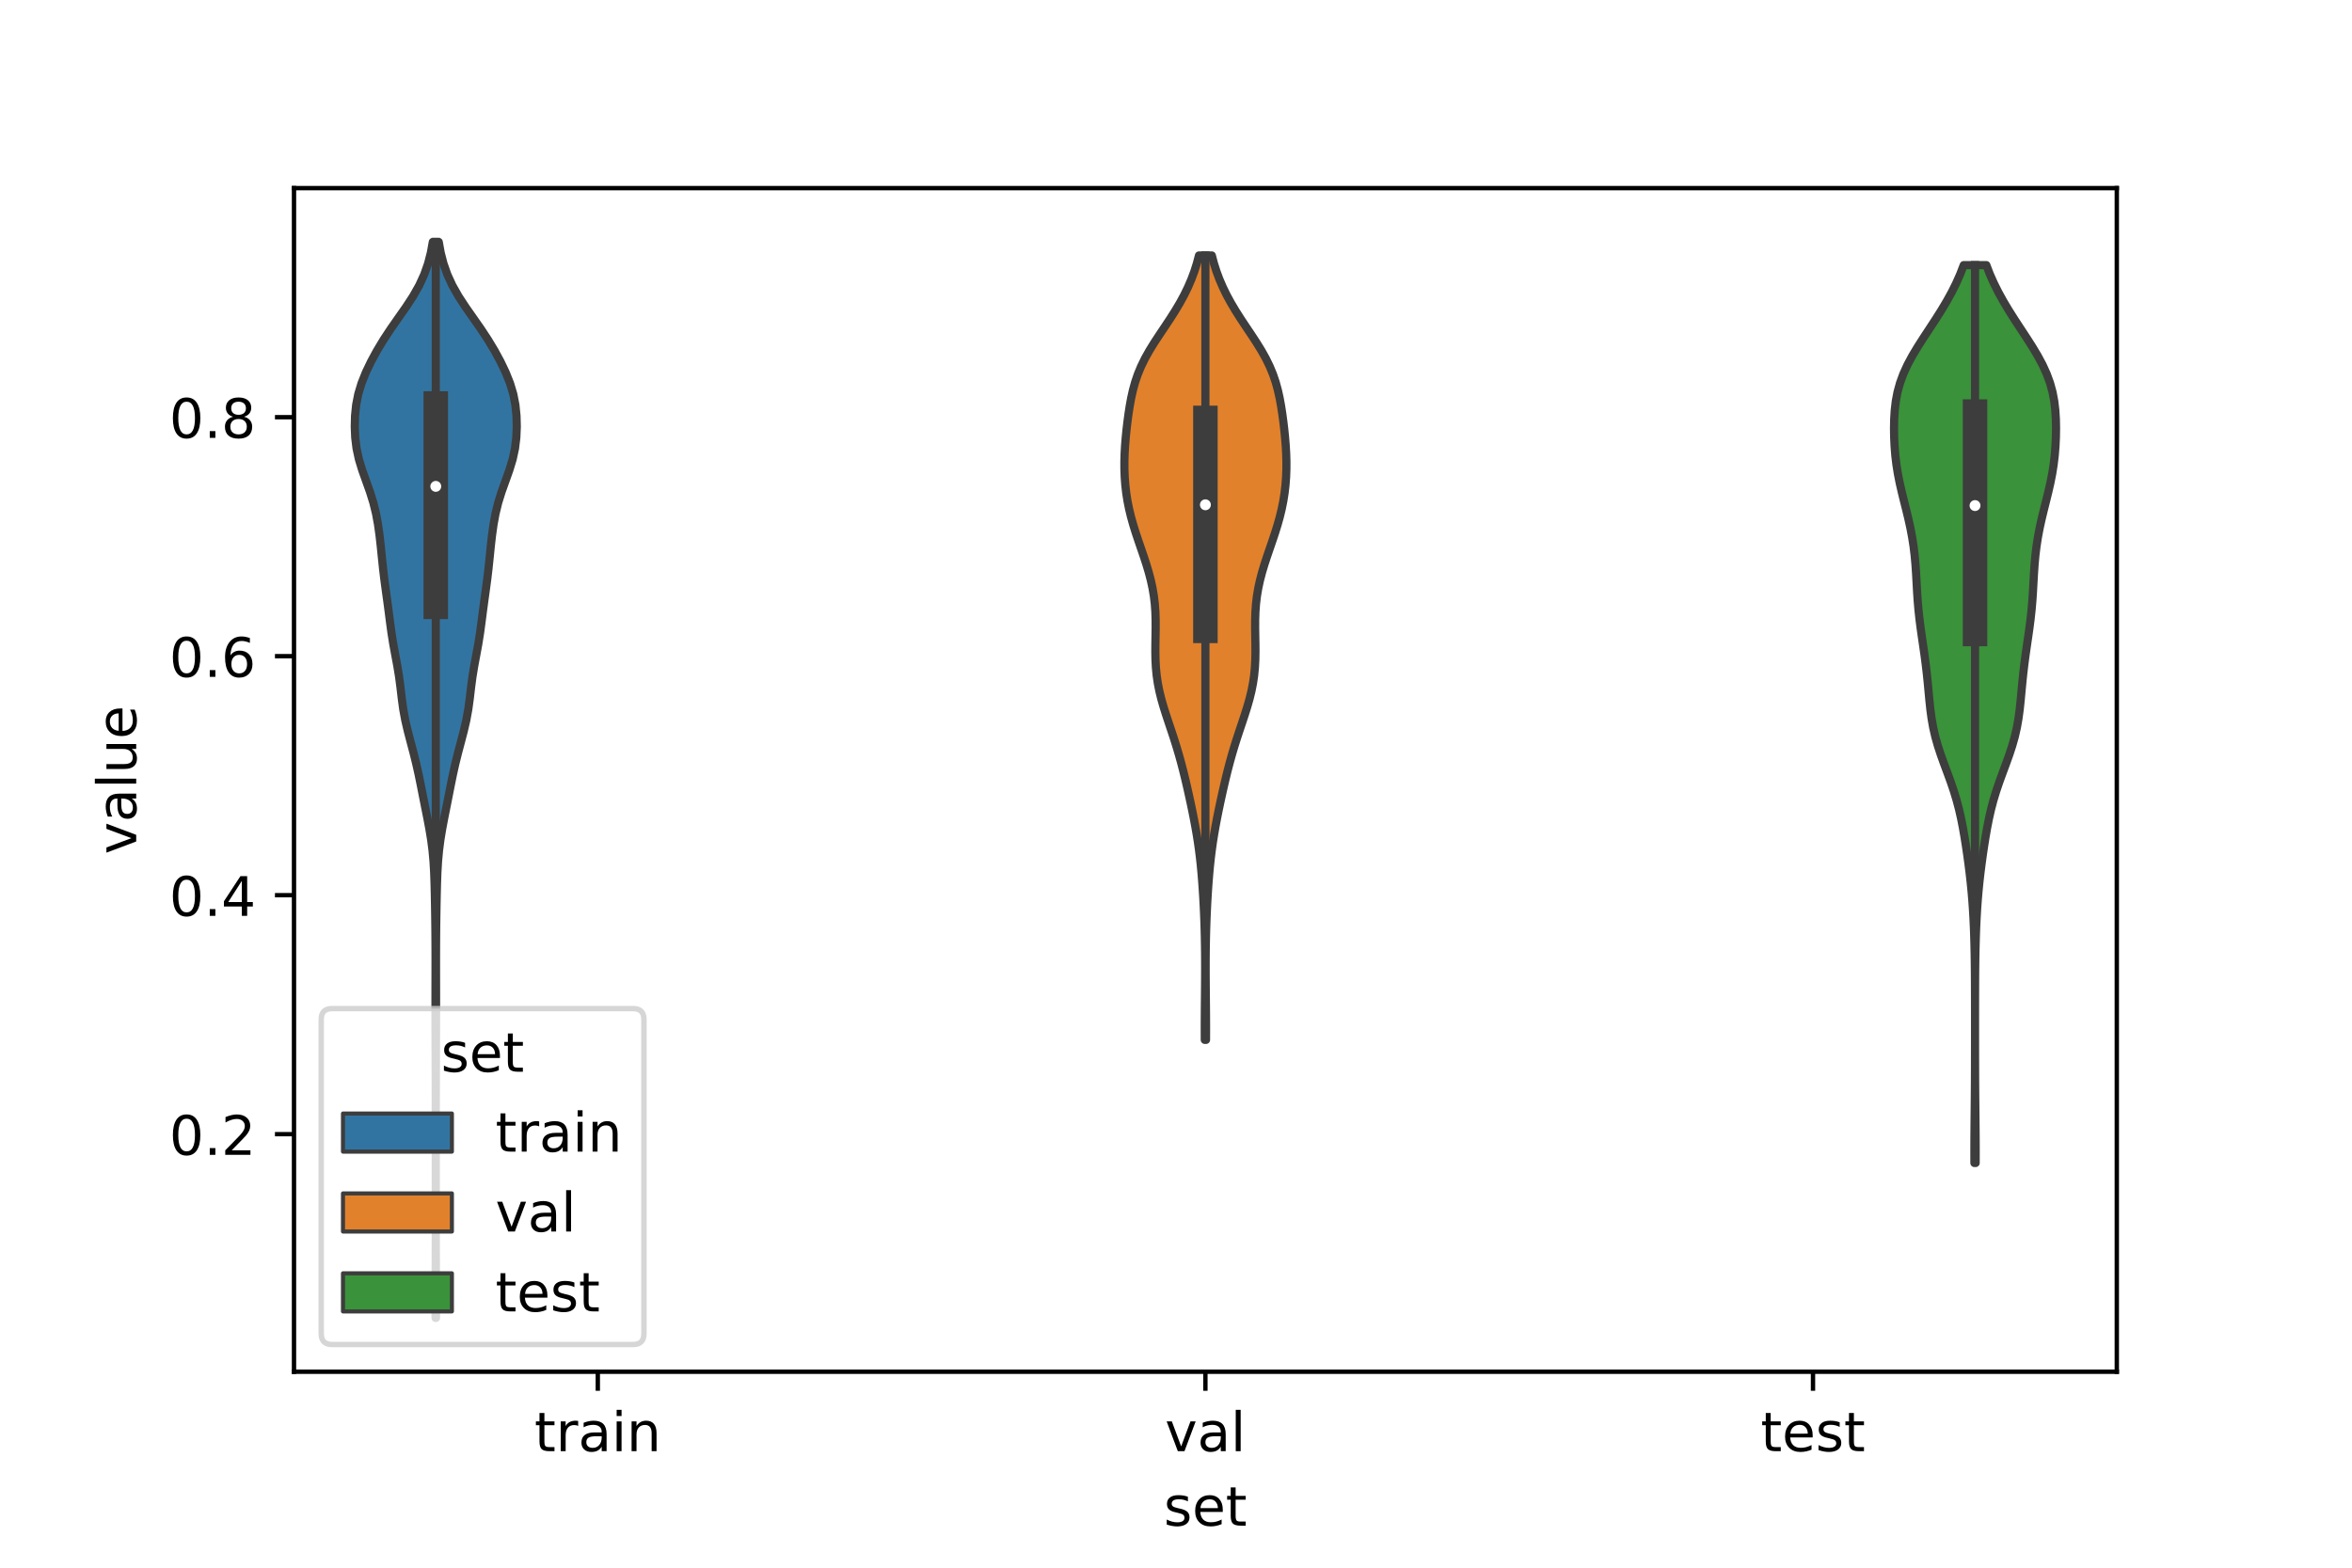 <?xml version="1.0" encoding="utf-8" standalone="no"?>
<!DOCTYPE svg PUBLIC "-//W3C//DTD SVG 1.1//EN"
  "http://www.w3.org/Graphics/SVG/1.1/DTD/svg11.dtd">
<!-- Created with matplotlib (https://matplotlib.org/) -->
<svg height="288pt" version="1.1" viewBox="0 0 432 288" width="432pt" xmlns="http://www.w3.org/2000/svg" xmlns:xlink="http://www.w3.org/1999/xlink">
 <defs>
  <style type="text/css">*{stroke-linecap:butt;stroke-linejoin:round;}</style>
 </defs>
 <g id="figure_1">
  <g id="patch_1">
   <path d="M 0 288 
L 432 288 
L 432 0 
L 0 0 
z
" style="fill:#ffffff;"/>
  </g>
  <g id="axes_1">
   <g id="patch_2">
    <path d="M 54 252 
L 388.8 252 
L 388.8 34.56 
L 54 34.56 
z
" style="fill:#ffffff;"/>
   </g>
   <g id="PolyCollection_1">
    <defs>
     <path d="M 80.079 -45.884 
L 80.001 -45.884 
L 79.998 -47.88 
L 80 -49.877 
L 80.006 -51.874 
L 80.015 -53.87 
L 80.024 -55.867 
L 80.031 -57.864 
L 80.036 -59.86 
L 80.038 -61.857 
L 80.039 -63.854 
L 80.04 -65.851 
L 80.04 -67.847 
L 80.04 -69.844 
L 80.04 -71.841 
L 80.04 -73.837 
L 80.04 -75.834 
L 80.04 -77.831 
L 80.04 -79.827 
L 80.039 -81.824 
L 80.037 -83.821 
L 80.034 -85.818 
L 80.029 -87.814 
L 80.023 -89.811 
L 80.016 -91.808 
L 80.009 -93.804 
L 80.003 -95.801 
L 79.997 -97.798 
L 79.991 -99.794 
L 79.986 -101.791 
L 79.985 -103.788 
L 79.987 -105.784 
L 79.991 -107.781 
L 79.995 -109.778 
L 79.996 -111.775 
L 79.992 -113.771 
L 79.981 -115.768 
L 79.963 -117.765 
L 79.936 -119.761 
L 79.903 -121.758 
L 79.864 -123.755 
L 79.814 -125.751 
L 79.742 -127.748 
L 79.627 -129.745 
L 79.447 -131.741 
L 79.191 -133.738 
L 78.862 -135.735 
L 78.485 -137.732 
L 78.087 -139.728 
L 77.69 -141.725 
L 77.297 -143.722 
L 76.89 -145.718 
L 76.444 -147.715 
L 75.949 -149.712 
L 75.419 -151.708 
L 74.896 -153.705 
L 74.432 -155.702 
L 74.066 -157.699 
L 73.794 -159.695 
L 73.562 -161.692 
L 73.3 -163.689 
L 72.973 -165.685 
L 72.6 -167.682 
L 72.233 -169.679 
L 71.915 -171.675 
L 71.643 -173.672 
L 71.388 -175.669 
L 71.122 -177.665 
L 70.846 -179.662 
L 70.58 -181.659 
L 70.345 -183.656 
L 70.138 -185.652 
L 69.937 -187.649 
L 69.712 -189.646 
L 69.434 -191.642 
L 69.067 -193.639 
L 68.578 -195.636 
L 67.957 -197.632 
L 67.243 -199.629 
L 66.529 -201.626 
L 65.92 -203.622 
L 65.489 -205.619 
L 65.245 -207.616 
L 65.16 -209.613 
L 65.212 -211.609 
L 65.415 -213.606 
L 65.805 -215.603 
L 66.406 -217.599 
L 67.204 -219.596 
L 68.161 -221.593 
L 69.246 -223.589 
L 70.449 -225.586 
L 71.764 -227.583 
L 73.16 -229.58 
L 74.561 -231.576 
L 75.868 -233.573 
L 76.999 -235.57 
L 77.915 -237.566 
L 78.619 -239.563 
L 79.135 -241.56 
L 79.496 -243.556 
L 80.584 -243.556 
L 80.584 -243.556 
L 80.945 -241.56 
L 81.461 -239.563 
L 82.165 -237.566 
L 83.081 -235.57 
L 84.212 -233.573 
L 85.519 -231.576 
L 86.92 -229.58 
L 88.316 -227.583 
L 89.631 -225.586 
L 90.834 -223.589 
L 91.919 -221.593 
L 92.876 -219.596 
L 93.674 -217.599 
L 94.275 -215.603 
L 94.665 -213.606 
L 94.868 -211.609 
L 94.92 -209.613 
L 94.835 -207.616 
L 94.591 -205.619 
L 94.16 -203.622 
L 93.551 -201.626 
L 92.837 -199.629 
L 92.123 -197.632 
L 91.502 -195.636 
L 91.013 -193.639 
L 90.646 -191.642 
L 90.368 -189.646 
L 90.143 -187.649 
L 89.942 -185.652 
L 89.735 -183.656 
L 89.5 -181.659 
L 89.234 -179.662 
L 88.958 -177.665 
L 88.692 -175.669 
L 88.437 -173.672 
L 88.165 -171.675 
L 87.847 -169.679 
L 87.48 -167.682 
L 87.107 -165.685 
L 86.78 -163.689 
L 86.518 -161.692 
L 86.286 -159.695 
L 86.014 -157.699 
L 85.648 -155.702 
L 85.184 -153.705 
L 84.661 -151.708 
L 84.131 -149.712 
L 83.636 -147.715 
L 83.19 -145.718 
L 82.783 -143.722 
L 82.39 -141.725 
L 81.993 -139.728 
L 81.595 -137.732 
L 81.218 -135.735 
L 80.889 -133.738 
L 80.633 -131.741 
L 80.453 -129.745 
L 80.338 -127.748 
L 80.266 -125.751 
L 80.216 -123.755 
L 80.177 -121.758 
L 80.144 -119.761 
L 80.117 -117.765 
L 80.099 -115.768 
L 80.088 -113.771 
L 80.084 -111.775 
L 80.085 -109.778 
L 80.089 -107.781 
L 80.093 -105.784 
L 80.095 -103.788 
L 80.094 -101.791 
L 80.089 -99.794 
L 80.083 -97.798 
L 80.077 -95.801 
L 80.071 -93.804 
L 80.064 -91.808 
L 80.057 -89.811 
L 80.051 -87.814 
L 80.046 -85.818 
L 80.043 -83.821 
L 80.041 -81.824 
L 80.04 -79.827 
L 80.04 -77.831 
L 80.04 -75.834 
L 80.04 -73.837 
L 80.04 -71.841 
L 80.04 -69.844 
L 80.04 -67.847 
L 80.04 -65.851 
L 80.041 -63.854 
L 80.042 -61.857 
L 80.044 -59.86 
L 80.049 -57.864 
L 80.056 -55.867 
L 80.065 -53.87 
L 80.074 -51.874 
L 80.08 -49.877 
L 80.082 -47.88 
L 80.079 -45.884 
z
" id="m0b5fa53855" style="stroke:#3d3d3d;stroke-width:1.5;"/>
    </defs>
    <g clip-path="url(#p9121c8093b)">
     <use style="fill:#3274a1;stroke:#3d3d3d;stroke-width:1.5;" x="0" xlink:href="#m0b5fa53855" y="288"/>
    </g>
   </g>
   <g id="PolyCollection_2">
    <defs>
     <path d="M 221.513 -96.963 
L 221.287 -96.963 
L 221.283 -98.418 
L 221.284 -99.874 
L 221.29 -101.33 
L 221.301 -102.785 
L 221.315 -104.241 
L 221.329 -105.697 
L 221.341 -107.152 
L 221.351 -108.608 
L 221.355 -110.063 
L 221.352 -111.519 
L 221.343 -112.975 
L 221.324 -114.43 
L 221.296 -115.886 
L 221.259 -117.341 
L 221.211 -118.797 
L 221.153 -120.253 
L 221.084 -121.708 
L 221.005 -123.164 
L 220.914 -124.62 
L 220.811 -126.075 
L 220.693 -127.531 
L 220.558 -128.986 
L 220.401 -130.442 
L 220.22 -131.898 
L 220.014 -133.353 
L 219.783 -134.809 
L 219.528 -136.264 
L 219.253 -137.72 
L 218.961 -139.176 
L 218.656 -140.631 
L 218.339 -142.087 
L 218.011 -143.543 
L 217.669 -144.998 
L 217.311 -146.454 
L 216.931 -147.909 
L 216.526 -149.365 
L 216.094 -150.821 
L 215.636 -152.276 
L 215.157 -153.732 
L 214.669 -155.188 
L 214.186 -156.643 
L 213.726 -158.099 
L 213.308 -159.554 
L 212.949 -161.01 
L 212.661 -162.466 
L 212.447 -163.921 
L 212.306 -165.377 
L 212.23 -166.832 
L 212.205 -168.288 
L 212.215 -169.744 
L 212.241 -171.199 
L 212.262 -172.655 
L 212.258 -174.111 
L 212.212 -175.566 
L 212.109 -177.022 
L 211.937 -178.477 
L 211.693 -179.933 
L 211.377 -181.389 
L 210.996 -182.844 
L 210.56 -184.3 
L 210.084 -185.756 
L 209.586 -187.211 
L 209.085 -188.667 
L 208.6 -190.122 
L 208.146 -191.578 
L 207.738 -193.034 
L 207.385 -194.489 
L 207.092 -195.945 
L 206.862 -197.4 
L 206.692 -198.856 
L 206.581 -200.312 
L 206.525 -201.767 
L 206.52 -203.223 
L 206.562 -204.679 
L 206.645 -206.134 
L 206.763 -207.59 
L 206.909 -209.045 
L 207.079 -210.501 
L 207.274 -211.957 
L 207.499 -213.412 
L 207.764 -214.868 
L 208.088 -216.324 
L 208.488 -217.779 
L 208.984 -219.235 
L 209.586 -220.69 
L 210.298 -222.146 
L 211.113 -223.602 
L 212.011 -225.057 
L 212.965 -226.513 
L 213.941 -227.968 
L 214.907 -229.424 
L 215.834 -230.88 
L 216.701 -232.335 
L 217.493 -233.791 
L 218.203 -235.247 
L 218.829 -236.702 
L 219.372 -238.158 
L 219.833 -239.613 
L 220.218 -241.069 
L 222.582 -241.069 
L 222.582 -241.069 
L 222.967 -239.613 
L 223.428 -238.158 
L 223.971 -236.702 
L 224.597 -235.247 
L 225.307 -233.791 
L 226.099 -232.335 
L 226.966 -230.88 
L 227.893 -229.424 
L 228.859 -227.968 
L 229.835 -226.513 
L 230.789 -225.057 
L 231.687 -223.602 
L 232.502 -222.146 
L 233.214 -220.69 
L 233.816 -219.235 
L 234.312 -217.779 
L 234.712 -216.324 
L 235.036 -214.868 
L 235.301 -213.412 
L 235.526 -211.957 
L 235.721 -210.501 
L 235.891 -209.045 
L 236.037 -207.59 
L 236.155 -206.134 
L 236.238 -204.679 
L 236.28 -203.223 
L 236.275 -201.767 
L 236.219 -200.312 
L 236.108 -198.856 
L 235.938 -197.4 
L 235.708 -195.945 
L 235.415 -194.489 
L 235.062 -193.034 
L 234.654 -191.578 
L 234.2 -190.122 
L 233.715 -188.667 
L 233.214 -187.211 
L 232.716 -185.756 
L 232.24 -184.3 
L 231.804 -182.844 
L 231.423 -181.389 
L 231.107 -179.933 
L 230.863 -178.477 
L 230.691 -177.022 
L 230.588 -175.566 
L 230.542 -174.111 
L 230.538 -172.655 
L 230.559 -171.199 
L 230.585 -169.744 
L 230.595 -168.288 
L 230.57 -166.832 
L 230.494 -165.377 
L 230.353 -163.921 
L 230.139 -162.466 
L 229.851 -161.01 
L 229.492 -159.554 
L 229.074 -158.099 
L 228.614 -156.643 
L 228.131 -155.188 
L 227.643 -153.732 
L 227.164 -152.276 
L 226.706 -150.821 
L 226.274 -149.365 
L 225.869 -147.909 
L 225.489 -146.454 
L 225.131 -144.998 
L 224.789 -143.543 
L 224.461 -142.087 
L 224.144 -140.631 
L 223.839 -139.176 
L 223.547 -137.72 
L 223.272 -136.264 
L 223.017 -134.809 
L 222.786 -133.353 
L 222.58 -131.898 
L 222.399 -130.442 
L 222.242 -128.986 
L 222.107 -127.531 
L 221.989 -126.075 
L 221.886 -124.62 
L 221.795 -123.164 
L 221.716 -121.708 
L 221.647 -120.253 
L 221.589 -118.797 
L 221.541 -117.341 
L 221.504 -115.886 
L 221.476 -114.43 
L 221.457 -112.975 
L 221.448 -111.519 
L 221.445 -110.063 
L 221.449 -108.608 
L 221.459 -107.152 
L 221.471 -105.697 
L 221.485 -104.241 
L 221.499 -102.785 
L 221.51 -101.33 
L 221.516 -99.874 
L 221.517 -98.418 
L 221.513 -96.963 
z
" id="m878d334a63" style="stroke:#3d3d3d;stroke-width:1.5;"/>
    </defs>
    <g clip-path="url(#p9121c8093b)">
     <use style="fill:#e1812c;stroke:#3d3d3d;stroke-width:1.5;" x="0" xlink:href="#m878d334a63" y="288"/>
    </g>
   </g>
   <g id="PolyCollection_3">
    <defs>
     <path d="M 362.873 -74.346 
L 362.647 -74.346 
L 362.643 -76.012 
L 362.645 -77.678 
L 362.654 -79.344 
L 362.668 -81.011 
L 362.684 -82.677 
L 362.701 -84.343 
L 362.717 -86.009 
L 362.731 -87.675 
L 362.741 -89.341 
L 362.749 -91.008 
L 362.753 -92.674 
L 362.756 -94.34 
L 362.758 -96.006 
L 362.759 -97.672 
L 362.759 -99.338 
L 362.759 -101.005 
L 362.758 -102.671 
L 362.756 -104.337 
L 362.752 -106.003 
L 362.746 -107.669 
L 362.735 -109.335 
L 362.718 -111.002 
L 362.693 -112.668 
L 362.658 -114.334 
L 362.611 -116 
L 362.55 -117.666 
L 362.472 -119.332 
L 362.376 -120.999 
L 362.258 -122.665 
L 362.117 -124.331 
L 361.952 -125.997 
L 361.763 -127.663 
L 361.553 -129.329 
L 361.325 -130.996 
L 361.079 -132.662 
L 360.814 -134.328 
L 360.522 -135.994 
L 360.194 -137.66 
L 359.815 -139.326 
L 359.375 -140.993 
L 358.87 -142.659 
L 358.305 -144.325 
L 357.698 -145.991 
L 357.078 -147.657 
L 356.478 -149.323 
L 355.93 -150.99 
L 355.459 -152.656 
L 355.077 -154.322 
L 354.782 -155.988 
L 354.557 -157.654 
L 354.38 -159.32 
L 354.224 -160.987 
L 354.068 -162.653 
L 353.896 -164.319 
L 353.7 -165.985 
L 353.481 -167.651 
L 353.244 -169.317 
L 353 -170.984 
L 352.764 -172.65 
L 352.551 -174.316 
L 352.371 -175.982 
L 352.228 -177.648 
L 352.118 -179.314 
L 352.026 -180.981 
L 351.933 -182.647 
L 351.82 -184.313 
L 351.669 -185.979 
L 351.467 -187.645 
L 351.208 -189.311 
L 350.893 -190.978 
L 350.527 -192.644 
L 350.125 -194.31 
L 349.706 -195.976 
L 349.295 -197.642 
L 348.915 -199.308 
L 348.586 -200.975 
L 348.321 -202.641 
L 348.122 -204.307 
L 347.987 -205.973 
L 347.907 -207.639 
L 347.88 -209.305 
L 347.911 -210.972 
L 348.013 -212.638 
L 348.209 -214.304 
L 348.525 -215.97 
L 348.982 -217.636 
L 349.591 -219.302 
L 350.35 -220.969 
L 351.243 -222.635 
L 352.241 -224.301 
L 353.307 -225.967 
L 354.403 -227.633 
L 355.494 -229.299 
L 356.549 -230.966 
L 357.546 -232.632 
L 358.466 -234.298 
L 359.3 -235.964 
L 360.039 -237.63 
L 360.679 -239.296 
L 364.841 -239.296 
L 364.841 -239.296 
L 365.481 -237.63 
L 366.22 -235.964 
L 367.054 -234.298 
L 367.974 -232.632 
L 368.971 -230.966 
L 370.026 -229.299 
L 371.117 -227.633 
L 372.213 -225.967 
L 373.279 -224.301 
L 374.277 -222.635 
L 375.17 -220.969 
L 375.929 -219.302 
L 376.538 -217.636 
L 376.995 -215.97 
L 377.311 -214.304 
L 377.507 -212.638 
L 377.609 -210.972 
L 377.64 -209.305 
L 377.613 -207.639 
L 377.533 -205.973 
L 377.398 -204.307 
L 377.199 -202.641 
L 376.934 -200.975 
L 376.605 -199.308 
L 376.225 -197.642 
L 375.814 -195.976 
L 375.395 -194.31 
L 374.993 -192.644 
L 374.627 -190.978 
L 374.312 -189.311 
L 374.053 -187.645 
L 373.851 -185.979 
L 373.7 -184.313 
L 373.587 -182.647 
L 373.494 -180.981 
L 373.402 -179.314 
L 373.292 -177.648 
L 373.149 -175.982 
L 372.969 -174.316 
L 372.756 -172.65 
L 372.52 -170.984 
L 372.276 -169.317 
L 372.039 -167.651 
L 371.82 -165.985 
L 371.624 -164.319 
L 371.452 -162.653 
L 371.296 -160.987 
L 371.14 -159.32 
L 370.963 -157.654 
L 370.738 -155.988 
L 370.443 -154.322 
L 370.061 -152.656 
L 369.59 -150.99 
L 369.042 -149.323 
L 368.442 -147.657 
L 367.822 -145.991 
L 367.215 -144.325 
L 366.65 -142.659 
L 366.145 -140.993 
L 365.705 -139.326 
L 365.326 -137.66 
L 364.998 -135.994 
L 364.706 -134.328 
L 364.441 -132.662 
L 364.195 -130.996 
L 363.967 -129.329 
L 363.757 -127.663 
L 363.568 -125.997 
L 363.403 -124.331 
L 363.262 -122.665 
L 363.144 -120.999 
L 363.048 -119.332 
L 362.97 -117.666 
L 362.909 -116 
L 362.862 -114.334 
L 362.827 -112.668 
L 362.802 -111.002 
L 362.785 -109.335 
L 362.774 -107.669 
L 362.768 -106.003 
L 362.764 -104.337 
L 362.762 -102.671 
L 362.761 -101.005 
L 362.761 -99.338 
L 362.761 -97.672 
L 362.762 -96.006 
L 362.764 -94.34 
L 362.767 -92.674 
L 362.771 -91.008 
L 362.779 -89.341 
L 362.789 -87.675 
L 362.803 -86.009 
L 362.819 -84.343 
L 362.836 -82.677 
L 362.852 -81.011 
L 362.866 -79.344 
L 362.875 -77.678 
L 362.877 -76.012 
L 362.873 -74.346 
z
" id="m84f69921df" style="stroke:#3d3d3d;stroke-width:1.5;"/>
    </defs>
    <g clip-path="url(#p9121c8093b)">
     <use style="fill:#3a923a;stroke:#3d3d3d;stroke-width:1.5;" x="0" xlink:href="#m84f69921df" y="288"/>
    </g>
   </g>
   <g id="patch_3">
    <path clip-path="url(#p9121c8093b)" d="M 109.8 252.261 
L 109.8 252.261 
L 109.8 252.261 
L 109.8 252.261 
z
" style="fill:#3274a1;stroke:#3d3d3d;stroke-linejoin:miter;stroke-width:0.75;"/>
   </g>
   <g id="patch_4">
    <path clip-path="url(#p9121c8093b)" d="M 109.8 252.261 
L 109.8 252.261 
L 109.8 252.261 
L 109.8 252.261 
z
" style="fill:#e1812c;stroke:#3d3d3d;stroke-linejoin:miter;stroke-width:0.75;"/>
   </g>
   <g id="patch_5">
    <path clip-path="url(#p9121c8093b)" d="M 109.8 252.261 
L 109.8 252.261 
L 109.8 252.261 
L 109.8 252.261 
z
" style="fill:#3a923a;stroke:#3d3d3d;stroke-linejoin:miter;stroke-width:0.75;"/>
   </g>
   <g id="matplotlib.axis_1">
    <g id="xtick_1">
     <g id="line2d_1">
      <defs>
       <path d="M 0 0 
L 0 3.5 
" id="m3137c20991" style="stroke:#000000;stroke-width:0.8;"/>
      </defs>
      <g>
       <use style="stroke:#000000;stroke-width:0.8;" x="109.8" xlink:href="#m3137c20991" y="252"/>
      </g>
     </g>
     <g id="text_1">
      <!-- train -->
      <g transform="translate(98.162 266.598)scale(0.1 -0.1)">
       <defs>
        <path d="M 18.312 70.219 
L 18.312 54.688 
L 36.812 54.688 
L 36.812 47.703 
L 18.312 47.703 
L 18.312 18.016 
Q 18.312 11.328 20.141 9.422 
Q 21.969 7.516 27.594 7.516 
L 36.812 7.516 
L 36.812 0 
L 27.594 0 
Q 17.188 0 13.234 3.875 
Q 9.281 7.766 9.281 18.016 
L 9.281 47.703 
L 2.688 47.703 
L 2.688 54.688 
L 9.281 54.688 
L 9.281 70.219 
z
" id="DejaVuSans-116"/>
        <path d="M 41.109 46.297 
Q 39.594 47.172 37.812 47.578 
Q 36.031 48 33.891 48 
Q 26.266 48 22.188 43.047 
Q 18.109 38.094 18.109 28.812 
L 18.109 0 
L 9.078 0 
L 9.078 54.688 
L 18.109 54.688 
L 18.109 46.188 
Q 20.953 51.172 25.484 53.578 
Q 30.031 56 36.531 56 
Q 37.453 56 38.578 55.875 
Q 39.703 55.766 41.062 55.516 
z
" id="DejaVuSans-114"/>
        <path d="M 34.281 27.484 
Q 23.391 27.484 19.188 25 
Q 14.984 22.516 14.984 16.5 
Q 14.984 11.719 18.141 8.906 
Q 21.297 6.109 26.703 6.109 
Q 34.188 6.109 38.703 11.406 
Q 43.219 16.703 43.219 25.484 
L 43.219 27.484 
z
M 52.203 31.203 
L 52.203 0 
L 43.219 0 
L 43.219 8.297 
Q 40.141 3.328 35.547 0.953 
Q 30.953 -1.422 24.312 -1.422 
Q 15.922 -1.422 10.953 3.297 
Q 6 8.016 6 15.922 
Q 6 25.141 12.172 29.828 
Q 18.359 34.516 30.609 34.516 
L 43.219 34.516 
L 43.219 35.406 
Q 43.219 41.609 39.141 45 
Q 35.062 48.391 27.688 48.391 
Q 23 48.391 18.547 47.266 
Q 14.109 46.141 10.016 43.891 
L 10.016 52.203 
Q 14.938 54.109 19.578 55.047 
Q 24.219 56 28.609 56 
Q 40.484 56 46.344 49.844 
Q 52.203 43.703 52.203 31.203 
z
" id="DejaVuSans-97"/>
        <path d="M 9.422 54.688 
L 18.406 54.688 
L 18.406 0 
L 9.422 0 
z
M 9.422 75.984 
L 18.406 75.984 
L 18.406 64.594 
L 9.422 64.594 
z
" id="DejaVuSans-105"/>
        <path d="M 54.891 33.016 
L 54.891 0 
L 45.906 0 
L 45.906 32.719 
Q 45.906 40.484 42.875 44.328 
Q 39.844 48.188 33.797 48.188 
Q 26.516 48.188 22.312 43.547 
Q 18.109 38.922 18.109 30.906 
L 18.109 0 
L 9.078 0 
L 9.078 54.688 
L 18.109 54.688 
L 18.109 46.188 
Q 21.344 51.125 25.703 53.562 
Q 30.078 56 35.797 56 
Q 45.219 56 50.047 50.172 
Q 54.891 44.344 54.891 33.016 
z
" id="DejaVuSans-110"/>
       </defs>
       <use xlink:href="#DejaVuSans-116"/>
       <use x="39.209" xlink:href="#DejaVuSans-114"/>
       <use x="80.322" xlink:href="#DejaVuSans-97"/>
       <use x="141.602" xlink:href="#DejaVuSans-105"/>
       <use x="169.385" xlink:href="#DejaVuSans-110"/>
      </g>
     </g>
    </g>
    <g id="xtick_2">
     <g id="line2d_2">
      <g>
       <use style="stroke:#000000;stroke-width:0.8;" x="221.4" xlink:href="#m3137c20991" y="252"/>
      </g>
     </g>
     <g id="text_2">
      <!-- val -->
      <g transform="translate(213.988 266.598)scale(0.1 -0.1)">
       <defs>
        <path d="M 2.984 54.688 
L 12.5 54.688 
L 29.594 8.797 
L 46.688 54.688 
L 56.203 54.688 
L 35.688 0 
L 23.484 0 
z
" id="DejaVuSans-118"/>
        <path d="M 9.422 75.984 
L 18.406 75.984 
L 18.406 0 
L 9.422 0 
z
" id="DejaVuSans-108"/>
       </defs>
       <use xlink:href="#DejaVuSans-118"/>
       <use x="59.18" xlink:href="#DejaVuSans-97"/>
       <use x="120.459" xlink:href="#DejaVuSans-108"/>
      </g>
     </g>
    </g>
    <g id="xtick_3">
     <g id="line2d_3">
      <g>
       <use style="stroke:#000000;stroke-width:0.8;" x="333" xlink:href="#m3137c20991" y="252"/>
      </g>
     </g>
     <g id="text_3">
      <!-- test -->
      <g transform="translate(323.398 266.598)scale(0.1 -0.1)">
       <defs>
        <path d="M 56.203 29.594 
L 56.203 25.203 
L 14.891 25.203 
Q 15.484 15.922 20.484 11.062 
Q 25.484 6.203 34.422 6.203 
Q 39.594 6.203 44.453 7.469 
Q 49.312 8.734 54.109 11.281 
L 54.109 2.781 
Q 49.266 0.734 44.188 -0.344 
Q 39.109 -1.422 33.891 -1.422 
Q 20.797 -1.422 13.156 6.188 
Q 5.516 13.812 5.516 26.812 
Q 5.516 40.234 12.766 48.109 
Q 20.016 56 32.328 56 
Q 43.359 56 49.781 48.891 
Q 56.203 41.797 56.203 29.594 
z
M 47.219 32.234 
Q 47.125 39.594 43.094 43.984 
Q 39.062 48.391 32.422 48.391 
Q 24.906 48.391 20.391 44.141 
Q 15.875 39.891 15.188 32.172 
z
" id="DejaVuSans-101"/>
        <path d="M 44.281 53.078 
L 44.281 44.578 
Q 40.484 46.531 36.375 47.5 
Q 32.281 48.484 27.875 48.484 
Q 21.188 48.484 17.844 46.438 
Q 14.5 44.391 14.5 40.281 
Q 14.5 37.156 16.891 35.375 
Q 19.281 33.594 26.516 31.984 
L 29.594 31.297 
Q 39.156 29.25 43.188 25.516 
Q 47.219 21.781 47.219 15.094 
Q 47.219 7.469 41.188 3.016 
Q 35.156 -1.422 24.609 -1.422 
Q 20.219 -1.422 15.453 -0.562 
Q 10.688 0.297 5.422 2 
L 5.422 11.281 
Q 10.406 8.688 15.234 7.391 
Q 20.062 6.109 24.812 6.109 
Q 31.156 6.109 34.562 8.281 
Q 37.984 10.453 37.984 14.406 
Q 37.984 18.062 35.516 20.016 
Q 33.062 21.969 24.703 23.781 
L 21.578 24.516 
Q 13.234 26.266 9.516 29.906 
Q 5.812 33.547 5.812 39.891 
Q 5.812 47.609 11.281 51.797 
Q 16.75 56 26.812 56 
Q 31.781 56 36.172 55.266 
Q 40.578 54.547 44.281 53.078 
z
" id="DejaVuSans-115"/>
       </defs>
       <use xlink:href="#DejaVuSans-116"/>
       <use x="39.209" xlink:href="#DejaVuSans-101"/>
       <use x="100.732" xlink:href="#DejaVuSans-115"/>
       <use x="152.832" xlink:href="#DejaVuSans-116"/>
      </g>
     </g>
    </g>
    <g id="text_4">
     <!-- set -->
     <g transform="translate(213.759 280.277)scale(0.1 -0.1)">
      <use xlink:href="#DejaVuSans-115"/>
      <use x="52.1" xlink:href="#DejaVuSans-101"/>
      <use x="113.623" xlink:href="#DejaVuSans-116"/>
     </g>
    </g>
   </g>
   <g id="matplotlib.axis_2">
    <g id="ytick_1">
     <g id="line2d_4">
      <defs>
       <path d="M 0 0 
L -3.5 0 
" id="m1534fdbafa" style="stroke:#000000;stroke-width:0.8;"/>
      </defs>
      <g>
       <use style="stroke:#000000;stroke-width:0.8;" x="54" xlink:href="#m1534fdbafa" y="208.356"/>
      </g>
     </g>
     <g id="text_5">
      <!-- 0.2 -->
      <g transform="translate(31.097 212.155)scale(0.1 -0.1)">
       <defs>
        <path d="M 31.781 66.406 
Q 24.172 66.406 20.328 58.906 
Q 16.5 51.422 16.5 36.375 
Q 16.5 21.391 20.328 13.891 
Q 24.172 6.391 31.781 6.391 
Q 39.453 6.391 43.281 13.891 
Q 47.125 21.391 47.125 36.375 
Q 47.125 51.422 43.281 58.906 
Q 39.453 66.406 31.781 66.406 
z
M 31.781 74.219 
Q 44.047 74.219 50.516 64.516 
Q 56.984 54.828 56.984 36.375 
Q 56.984 17.969 50.516 8.266 
Q 44.047 -1.422 31.781 -1.422 
Q 19.531 -1.422 13.062 8.266 
Q 6.594 17.969 6.594 36.375 
Q 6.594 54.828 13.062 64.516 
Q 19.531 74.219 31.781 74.219 
z
" id="DejaVuSans-48"/>
        <path d="M 10.688 12.406 
L 21 12.406 
L 21 0 
L 10.688 0 
z
" id="DejaVuSans-46"/>
        <path d="M 19.188 8.297 
L 53.609 8.297 
L 53.609 0 
L 7.328 0 
L 7.328 8.297 
Q 12.938 14.109 22.625 23.891 
Q 32.328 33.688 34.812 36.531 
Q 39.547 41.844 41.422 45.531 
Q 43.312 49.219 43.312 52.781 
Q 43.312 58.594 39.234 62.25 
Q 35.156 65.922 28.609 65.922 
Q 23.969 65.922 18.812 64.312 
Q 13.672 62.703 7.812 59.422 
L 7.812 69.391 
Q 13.766 71.781 18.938 73 
Q 24.125 74.219 28.422 74.219 
Q 39.75 74.219 46.484 68.547 
Q 53.219 62.891 53.219 53.422 
Q 53.219 48.922 51.531 44.891 
Q 49.859 40.875 45.406 35.406 
Q 44.188 33.984 37.641 27.219 
Q 31.109 20.453 19.188 8.297 
z
" id="DejaVuSans-50"/>
       </defs>
       <use xlink:href="#DejaVuSans-48"/>
       <use x="63.623" xlink:href="#DejaVuSans-46"/>
       <use x="95.41" xlink:href="#DejaVuSans-50"/>
      </g>
     </g>
    </g>
    <g id="ytick_2">
     <g id="line2d_5">
      <g>
       <use style="stroke:#000000;stroke-width:0.8;" x="54" xlink:href="#m1534fdbafa" y="164.451"/>
      </g>
     </g>
     <g id="text_6">
      <!-- 0.4 -->
      <g transform="translate(31.097 168.25)scale(0.1 -0.1)">
       <defs>
        <path d="M 37.797 64.312 
L 12.891 25.391 
L 37.797 25.391 
z
M 35.203 72.906 
L 47.609 72.906 
L 47.609 25.391 
L 58.016 25.391 
L 58.016 17.188 
L 47.609 17.188 
L 47.609 0 
L 37.797 0 
L 37.797 17.188 
L 4.891 17.188 
L 4.891 26.703 
z
" id="DejaVuSans-52"/>
       </defs>
       <use xlink:href="#DejaVuSans-48"/>
       <use x="63.623" xlink:href="#DejaVuSans-46"/>
       <use x="95.41" xlink:href="#DejaVuSans-52"/>
      </g>
     </g>
    </g>
    <g id="ytick_3">
     <g id="line2d_6">
      <g>
       <use style="stroke:#000000;stroke-width:0.8;" x="54" xlink:href="#m1534fdbafa" y="120.546"/>
      </g>
     </g>
     <g id="text_7">
      <!-- 0.6 -->
      <g transform="translate(31.097 124.345)scale(0.1 -0.1)">
       <defs>
        <path d="M 33.016 40.375 
Q 26.375 40.375 22.484 35.828 
Q 18.609 31.297 18.609 23.391 
Q 18.609 15.531 22.484 10.953 
Q 26.375 6.391 33.016 6.391 
Q 39.656 6.391 43.531 10.953 
Q 47.406 15.531 47.406 23.391 
Q 47.406 31.297 43.531 35.828 
Q 39.656 40.375 33.016 40.375 
z
M 52.594 71.297 
L 52.594 62.312 
Q 48.875 64.062 45.094 64.984 
Q 41.312 65.922 37.594 65.922 
Q 27.828 65.922 22.672 59.328 
Q 17.531 52.734 16.797 39.406 
Q 19.672 43.656 24.016 45.922 
Q 28.375 48.188 33.594 48.188 
Q 44.578 48.188 50.953 41.516 
Q 57.328 34.859 57.328 23.391 
Q 57.328 12.156 50.688 5.359 
Q 44.047 -1.422 33.016 -1.422 
Q 20.359 -1.422 13.672 8.266 
Q 6.984 17.969 6.984 36.375 
Q 6.984 53.656 15.188 63.938 
Q 23.391 74.219 37.203 74.219 
Q 40.922 74.219 44.703 73.484 
Q 48.484 72.75 52.594 71.297 
z
" id="DejaVuSans-54"/>
       </defs>
       <use xlink:href="#DejaVuSans-48"/>
       <use x="63.623" xlink:href="#DejaVuSans-46"/>
       <use x="95.41" xlink:href="#DejaVuSans-54"/>
      </g>
     </g>
    </g>
    <g id="ytick_4">
     <g id="line2d_7">
      <g>
       <use style="stroke:#000000;stroke-width:0.8;" x="54" xlink:href="#m1534fdbafa" y="76.641"/>
      </g>
     </g>
     <g id="text_8">
      <!-- 0.8 -->
      <g transform="translate(31.097 80.44)scale(0.1 -0.1)">
       <defs>
        <path d="M 31.781 34.625 
Q 24.75 34.625 20.719 30.859 
Q 16.703 27.094 16.703 20.516 
Q 16.703 13.922 20.719 10.156 
Q 24.75 6.391 31.781 6.391 
Q 38.812 6.391 42.859 10.172 
Q 46.922 13.969 46.922 20.516 
Q 46.922 27.094 42.891 30.859 
Q 38.875 34.625 31.781 34.625 
z
M 21.922 38.812 
Q 15.578 40.375 12.031 44.719 
Q 8.5 49.078 8.5 55.328 
Q 8.5 64.062 14.719 69.141 
Q 20.953 74.219 31.781 74.219 
Q 42.672 74.219 48.875 69.141 
Q 55.078 64.062 55.078 55.328 
Q 55.078 49.078 51.531 44.719 
Q 48 40.375 41.703 38.812 
Q 48.828 37.156 52.797 32.312 
Q 56.781 27.484 56.781 20.516 
Q 56.781 9.906 50.312 4.234 
Q 43.844 -1.422 31.781 -1.422 
Q 19.734 -1.422 13.25 4.234 
Q 6.781 9.906 6.781 20.516 
Q 6.781 27.484 10.781 32.312 
Q 14.797 37.156 21.922 38.812 
z
M 18.312 54.391 
Q 18.312 48.734 21.844 45.562 
Q 25.391 42.391 31.781 42.391 
Q 38.141 42.391 41.719 45.562 
Q 45.312 48.734 45.312 54.391 
Q 45.312 60.062 41.719 63.234 
Q 38.141 66.406 31.781 66.406 
Q 25.391 66.406 21.844 63.234 
Q 18.312 60.062 18.312 54.391 
z
" id="DejaVuSans-56"/>
       </defs>
       <use xlink:href="#DejaVuSans-48"/>
       <use x="63.623" xlink:href="#DejaVuSans-46"/>
       <use x="95.41" xlink:href="#DejaVuSans-56"/>
      </g>
     </g>
    </g>
    <g id="text_9">
     <!-- value -->
     <g transform="translate(25.017 156.938)rotate(-90)scale(0.1 -0.1)">
      <defs>
       <path d="M 8.5 21.578 
L 8.5 54.688 
L 17.484 54.688 
L 17.484 21.922 
Q 17.484 14.156 20.5 10.266 
Q 23.531 6.391 29.594 6.391 
Q 36.859 6.391 41.078 11.031 
Q 45.312 15.672 45.312 23.688 
L 45.312 54.688 
L 54.297 54.688 
L 54.297 0 
L 45.312 0 
L 45.312 8.406 
Q 42.047 3.422 37.719 1 
Q 33.406 -1.422 27.688 -1.422 
Q 18.266 -1.422 13.375 4.438 
Q 8.5 10.297 8.5 21.578 
z
M 31.109 56 
z
" id="DejaVuSans-117"/>
      </defs>
      <use xlink:href="#DejaVuSans-118"/>
      <use x="59.18" xlink:href="#DejaVuSans-97"/>
      <use x="120.459" xlink:href="#DejaVuSans-108"/>
      <use x="148.242" xlink:href="#DejaVuSans-117"/>
      <use x="211.621" xlink:href="#DejaVuSans-101"/>
     </g>
    </g>
   </g>
   <g id="line2d_8">
    <path clip-path="url(#p9121c8093b)" d="M 80.04 164.569 
L 80.04 44.444 
" style="fill:none;stroke:#3d3d3d;stroke-linecap:square;stroke-width:1.5;"/>
   </g>
   <g id="line2d_9">
    <path clip-path="url(#p9121c8093b)" d="M 80.04 111.491 
L 80.04 74.12 
" style="fill:none;stroke:#3d3d3d;stroke-linecap:square;stroke-width:4.5;"/>
   </g>
   <g id="line2d_10">
    <path clip-path="url(#p9121c8093b)" d="M 221.4 166.53 
L 221.4 46.931 
" style="fill:none;stroke:#3d3d3d;stroke-linecap:square;stroke-width:1.5;"/>
   </g>
   <g id="line2d_11">
    <path clip-path="url(#p9121c8093b)" d="M 221.4 115.895 
L 221.4 76.774 
" style="fill:none;stroke:#3d3d3d;stroke-linecap:square;stroke-width:4.5;"/>
   </g>
   <g id="line2d_12">
    <path clip-path="url(#p9121c8093b)" d="M 362.76 166.464 
L 362.76 48.704 
" style="fill:none;stroke:#3d3d3d;stroke-linecap:square;stroke-width:1.5;"/>
   </g>
   <g id="line2d_13">
    <path clip-path="url(#p9121c8093b)" d="M 362.76 116.473 
L 362.76 75.606 
" style="fill:none;stroke:#3d3d3d;stroke-linecap:square;stroke-width:4.5;"/>
   </g>
   <g id="patch_6">
    <path d="M 54 252 
L 54 34.56 
" style="fill:none;stroke:#000000;stroke-linecap:square;stroke-linejoin:miter;stroke-width:0.8;"/>
   </g>
   <g id="patch_7">
    <path d="M 388.8 252 
L 388.8 34.56 
" style="fill:none;stroke:#000000;stroke-linecap:square;stroke-linejoin:miter;stroke-width:0.8;"/>
   </g>
   <g id="patch_8">
    <path d="M 54 252 
L 388.8 252 
" style="fill:none;stroke:#000000;stroke-linecap:square;stroke-linejoin:miter;stroke-width:0.8;"/>
   </g>
   <g id="patch_9">
    <path d="M 54 34.56 
L 388.8 34.56 
" style="fill:none;stroke:#000000;stroke-linecap:square;stroke-linejoin:miter;stroke-width:0.8;"/>
   </g>
   <g id="PathCollection_1">
    <defs>
     <path d="M 0 1.5 
C 0.398 1.5 0.779 1.342 1.061 1.061 
C 1.342 0.779 1.5 0.398 1.5 0 
C 1.5 -0.398 1.342 -0.779 1.061 -1.061 
C 0.779 -1.342 0.398 -1.5 0 -1.5 
C -0.398 -1.5 -0.779 -1.342 -1.061 -1.061 
C -1.342 -0.779 -1.5 -0.398 -1.5 0 
C -1.5 0.398 -1.342 0.779 -1.061 1.061 
C -0.779 1.342 -0.398 1.5 0 1.5 
z
" id="m7eafb8be4e" style="stroke:#3d3d3d;"/>
    </defs>
    <g clip-path="url(#p9121c8093b)">
     <use style="fill:#ffffff;stroke:#3d3d3d;" x="80.04" xlink:href="#m7eafb8be4e" y="89.351"/>
    </g>
   </g>
   <g id="PathCollection_2">
    <g clip-path="url(#p9121c8093b)">
     <use style="fill:#ffffff;stroke:#3d3d3d;" x="221.4" xlink:href="#m7eafb8be4e" y="92.736"/>
    </g>
   </g>
   <g id="PathCollection_3">
    <g clip-path="url(#p9121c8093b)">
     <use style="fill:#ffffff;stroke:#3d3d3d;" x="362.76" xlink:href="#m7eafb8be4e" y="92.879"/>
    </g>
   </g>
   <g id="legend_1">
    <g id="patch_10">
     <path d="M 61 247 
L 116.275 247 
Q 118.275 247 118.275 245 
L 118.275 187.287 
Q 118.275 185.287 116.275 185.287 
L 61 185.287 
Q 59 185.287 59 187.287 
L 59 245 
Q 59 247 61 247 
z
" style="fill:#ffffff;opacity:0.8;stroke:#cccccc;stroke-linejoin:miter;"/>
    </g>
    <g id="text_10">
     <!-- set -->
     <g transform="translate(80.996 196.886)scale(0.1 -0.1)">
      <use xlink:href="#DejaVuSans-115"/>
      <use x="52.1" xlink:href="#DejaVuSans-101"/>
      <use x="113.623" xlink:href="#DejaVuSans-116"/>
     </g>
    </g>
    <g id="patch_11">
     <path d="M 63 211.564 
L 83 211.564 
L 83 204.564 
L 63 204.564 
z
" style="fill:#3274a1;stroke:#3d3d3d;stroke-linejoin:miter;stroke-width:0.75;"/>
    </g>
    <g id="text_11">
     <!-- train -->
     <g transform="translate(91 211.564)scale(0.1 -0.1)">
      <use xlink:href="#DejaVuSans-116"/>
      <use x="39.209" xlink:href="#DejaVuSans-114"/>
      <use x="80.322" xlink:href="#DejaVuSans-97"/>
      <use x="141.602" xlink:href="#DejaVuSans-105"/>
      <use x="169.385" xlink:href="#DejaVuSans-110"/>
     </g>
    </g>
    <g id="patch_12">
     <path d="M 63 226.242 
L 83 226.242 
L 83 219.242 
L 63 219.242 
z
" style="fill:#e1812c;stroke:#3d3d3d;stroke-linejoin:miter;stroke-width:0.75;"/>
    </g>
    <g id="text_12">
     <!-- val -->
     <g transform="translate(91 226.242)scale(0.1 -0.1)">
      <use xlink:href="#DejaVuSans-118"/>
      <use x="59.18" xlink:href="#DejaVuSans-97"/>
      <use x="120.459" xlink:href="#DejaVuSans-108"/>
     </g>
    </g>
    <g id="patch_13">
     <path d="M 63 240.92 
L 83 240.92 
L 83 233.92 
L 63 233.92 
z
" style="fill:#3a923a;stroke:#3d3d3d;stroke-linejoin:miter;stroke-width:0.75;"/>
    </g>
    <g id="text_13">
     <!-- test -->
     <g transform="translate(91 240.92)scale(0.1 -0.1)">
      <use xlink:href="#DejaVuSans-116"/>
      <use x="39.209" xlink:href="#DejaVuSans-101"/>
      <use x="100.732" xlink:href="#DejaVuSans-115"/>
      <use x="152.832" xlink:href="#DejaVuSans-116"/>
     </g>
    </g>
   </g>
  </g>
 </g>
 <defs>
  <clipPath id="p9121c8093b">
   <rect height="217.44" width="334.8" x="54" y="34.56"/>
  </clipPath>
 </defs>
</svg>
